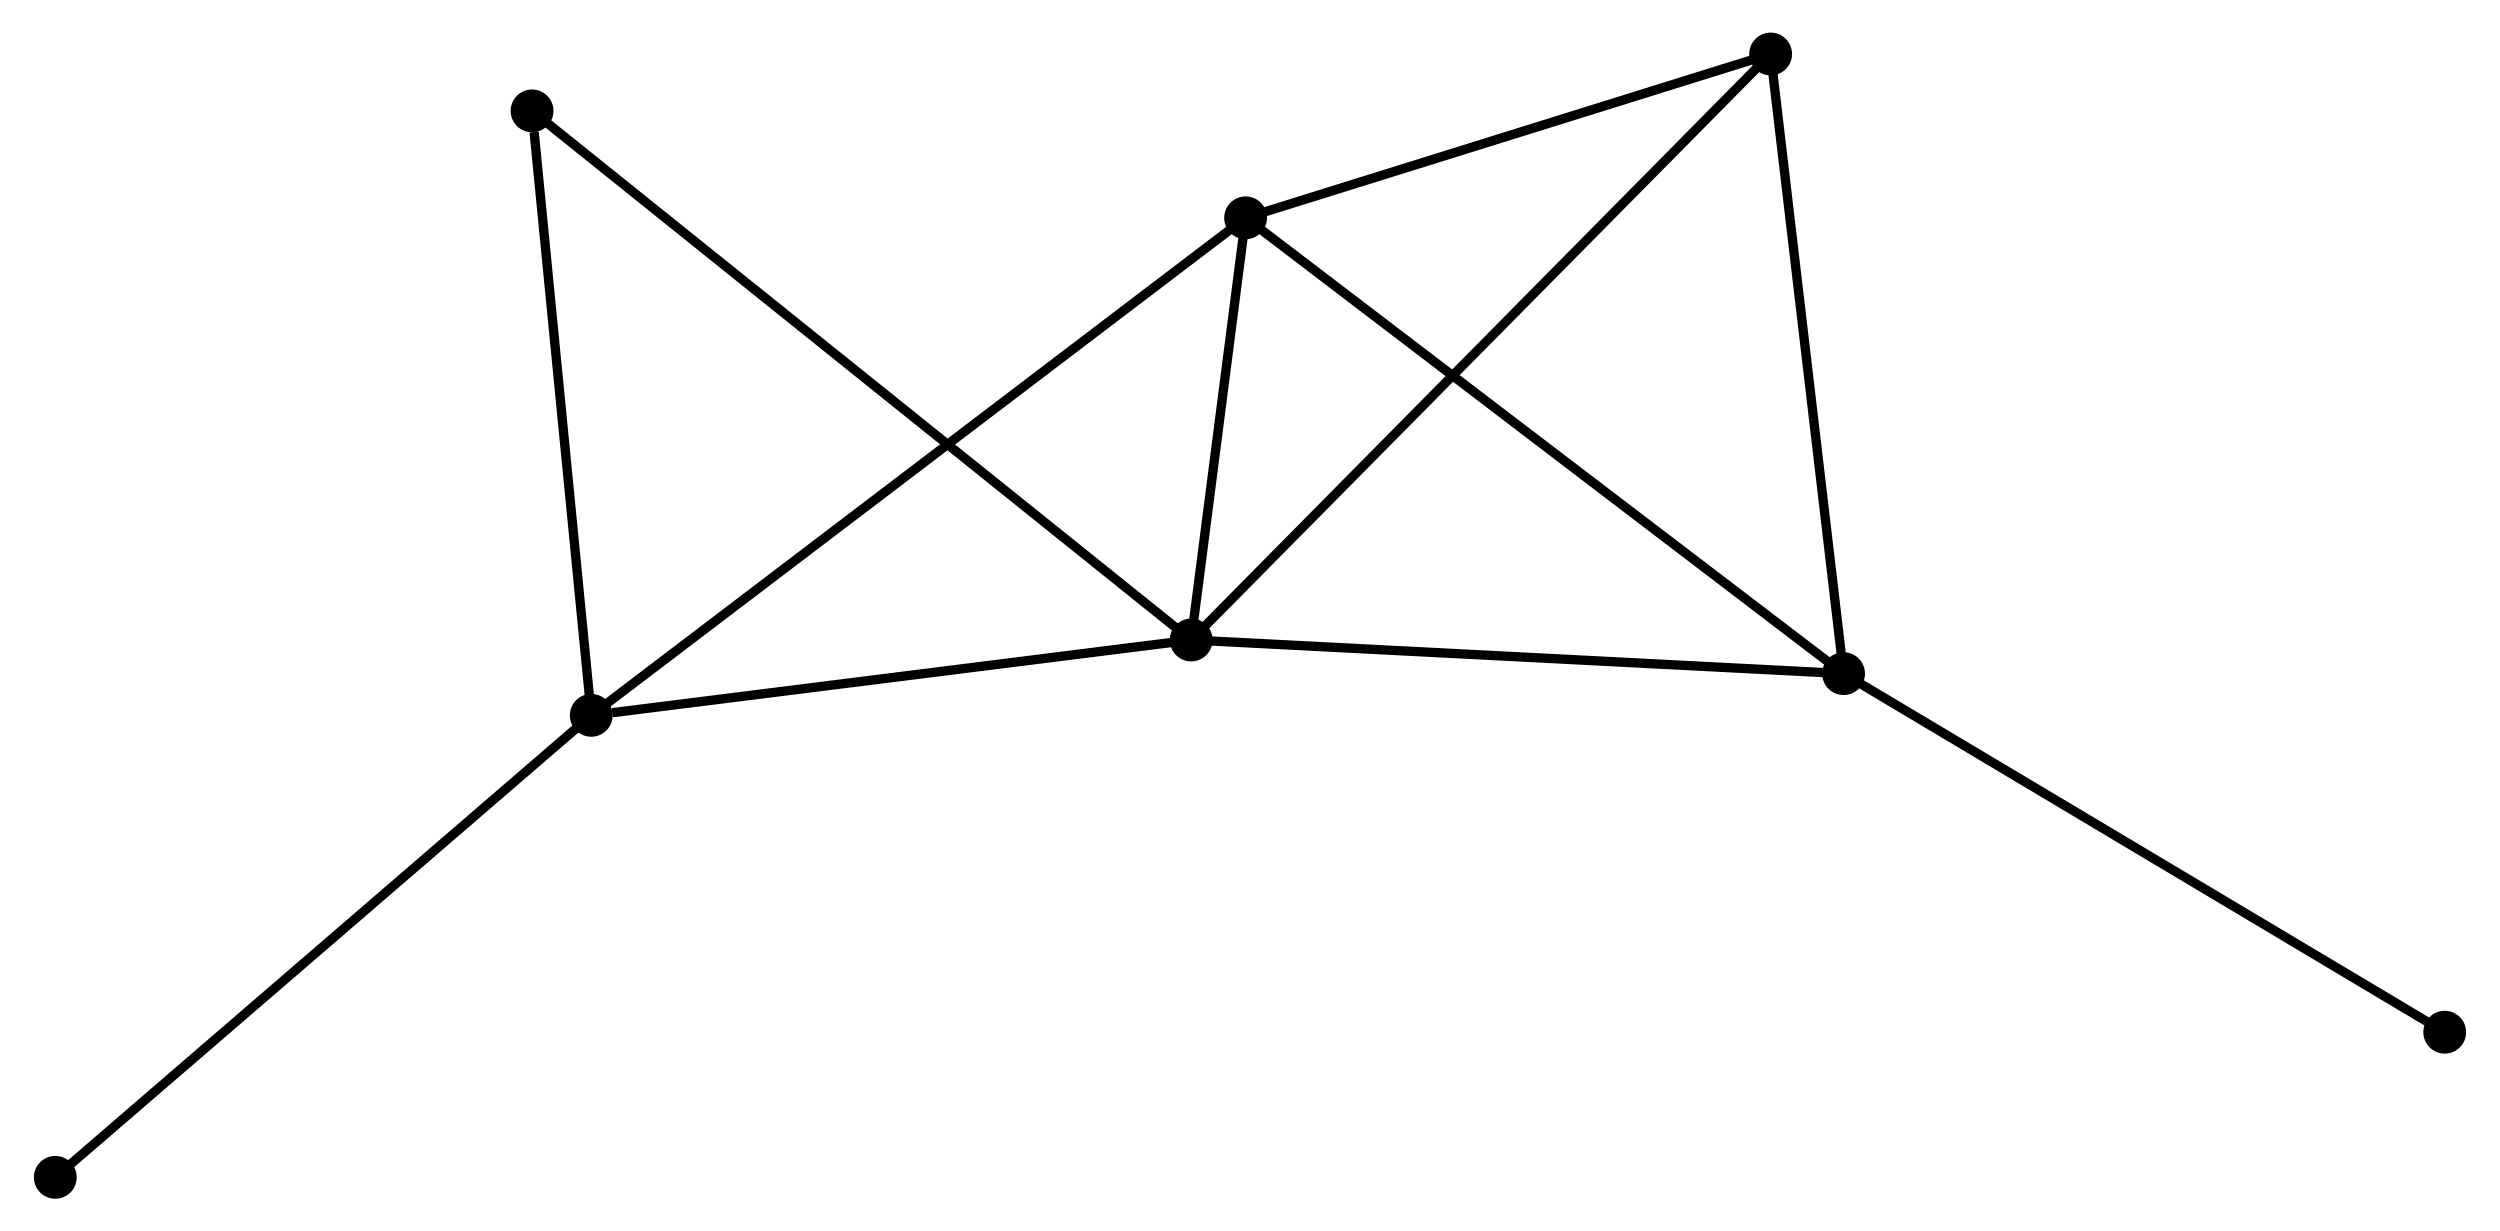 <?xml version="1.0" encoding="UTF-8" standalone="no"?>
<!DOCTYPE svg PUBLIC "-//W3C//DTD SVG 1.1//EN"
 "http://www.w3.org/Graphics/SVG/1.1/DTD/svg11.dtd">
<!-- Generated by graphviz version 2.36.0 (20140111.2315)
 -->
<!-- Title: %3 Pages: 1 -->
<svg width="268pt" height="132pt"
 viewBox="0.00 0.00 268.29 132.28" xmlns="http://www.w3.org/2000/svg" xmlns:xlink="http://www.w3.org/1999/xlink">
<g id="graph0" class="graph" transform="scale(1 1) rotate(0) translate(4 128.279)">
<title>%3</title>
<!-- 0 -->
<g id="node1" class="node"><title>0</title>
<ellipse fill="black" stroke="black" cx="123.827" cy="-59.527" rx="1.8" ry="1.8"/>
</g>
<!-- 1 -->
<g id="node2" class="node"><title>1</title>
<ellipse fill="black" stroke="black" cx="59.379" cy="-51.433" rx="1.8" ry="1.8"/>
</g>
<!-- 0&#45;&#45;1 -->
<g id="edge1" class="edge"><title>0&#45;&#45;1</title>
<path fill="none" stroke="black" d="M121.968,-59.293C112.722,-58.132 71.737,-52.985 61.635,-51.717"/>
</g>
<!-- 2 -->
<g id="node3" class="node"><title>2</title>
<ellipse fill="black" stroke="black" cx="193.911" cy="-55.912" rx="1.8" ry="1.8"/>
</g>
<!-- 0&#45;&#45;2 -->
<g id="edge2" class="edge"><title>0&#45;&#45;2</title>
<path fill="none" stroke="black" d="M125.849,-59.422C136.083,-58.895 182.076,-56.523 192.014,-56.01"/>
</g>
<!-- 3 -->
<g id="node4" class="node"><title>3</title>
<ellipse fill="black" stroke="black" cx="129.673" cy="-104.879" rx="1.8" ry="1.8"/>
</g>
<!-- 0&#45;&#45;3 -->
<g id="edge3" class="edge"><title>0&#45;&#45;3</title>
<path fill="none" stroke="black" d="M124.078,-61.475C125.04,-68.935 128.481,-95.628 129.429,-102.988"/>
</g>
<!-- 4 -->
<g id="node5" class="node"><title>4</title>
<ellipse fill="black" stroke="black" cx="186.075" cy="-122.479" rx="1.8" ry="1.8"/>
</g>
<!-- 0&#45;&#45;4 -->
<g id="edge4" class="edge"><title>0&#45;&#45;4</title>
<path fill="none" stroke="black" d="M125.366,-61.083C134.053,-69.868 176.854,-113.154 184.803,-121.193"/>
</g>
<!-- 5 -->
<g id="node6" class="node"><title>5</title>
<ellipse fill="black" stroke="black" cx="53.019" cy="-116.366" rx="1.8" ry="1.8"/>
</g>
<!-- 0&#45;&#45;5 -->
<g id="edge5" class="edge"><title>0&#45;&#45;5</title>
<path fill="none" stroke="black" d="M122.348,-60.714C113.133,-68.111 63.681,-107.807 54.489,-115.185"/>
</g>
<!-- 1&#45;&#45;3 -->
<g id="edge6" class="edge"><title>1&#45;&#45;3</title>
<path fill="none" stroke="black" d="M60.847,-52.55C69.995,-59.505 119.088,-96.831 128.213,-103.768"/>
</g>
<!-- 1&#45;&#45;5 -->
<g id="edge7" class="edge"><title>1&#45;&#45;5</title>
<path fill="none" stroke="black" d="M59.195,-53.306C58.283,-62.622 54.238,-103.915 53.241,-114.093"/>
</g>
<!-- 6 -->
<g id="node7" class="node"><title>6</title>
<ellipse fill="black" stroke="black" cx="1.8" cy="-1.8" rx="1.8" ry="1.8"/>
</g>
<!-- 1&#45;&#45;6 -->
<g id="edge8" class="edge"><title>1&#45;&#45;6</title>
<path fill="none" stroke="black" d="M57.955,-50.206C50.059,-43.399 11.685,-10.321 3.385,-3.166"/>
</g>
<!-- 2&#45;&#45;3 -->
<g id="edge9" class="edge"><title>2&#45;&#45;3</title>
<path fill="none" stroke="black" d="M192.323,-57.123C183.513,-63.838 140.701,-96.472 131.441,-103.531"/>
</g>
<!-- 2&#45;&#45;4 -->
<g id="edge10" class="edge"><title>2&#45;&#45;4</title>
<path fill="none" stroke="black" d="M193.685,-57.833C192.541,-67.553 187.398,-111.238 186.287,-120.677"/>
</g>
<!-- 7 -->
<g id="node8" class="node"><title>7</title>
<ellipse fill="black" stroke="black" cx="258.491" cy="-17.392" rx="1.8" ry="1.8"/>
</g>
<!-- 2&#45;&#45;7 -->
<g id="edge11" class="edge"><title>2&#45;&#45;7</title>
<path fill="none" stroke="black" d="M195.508,-54.96C204.365,-49.677 247.405,-24.005 256.714,-18.452"/>
</g>
<!-- 3&#45;&#45;4 -->
<g id="edge12" class="edge"><title>3&#45;&#45;4</title>
<path fill="none" stroke="black" d="M131.55,-105.464C140.113,-108.136 175.436,-119.159 184.134,-121.873"/>
</g>
</g>
</svg>
